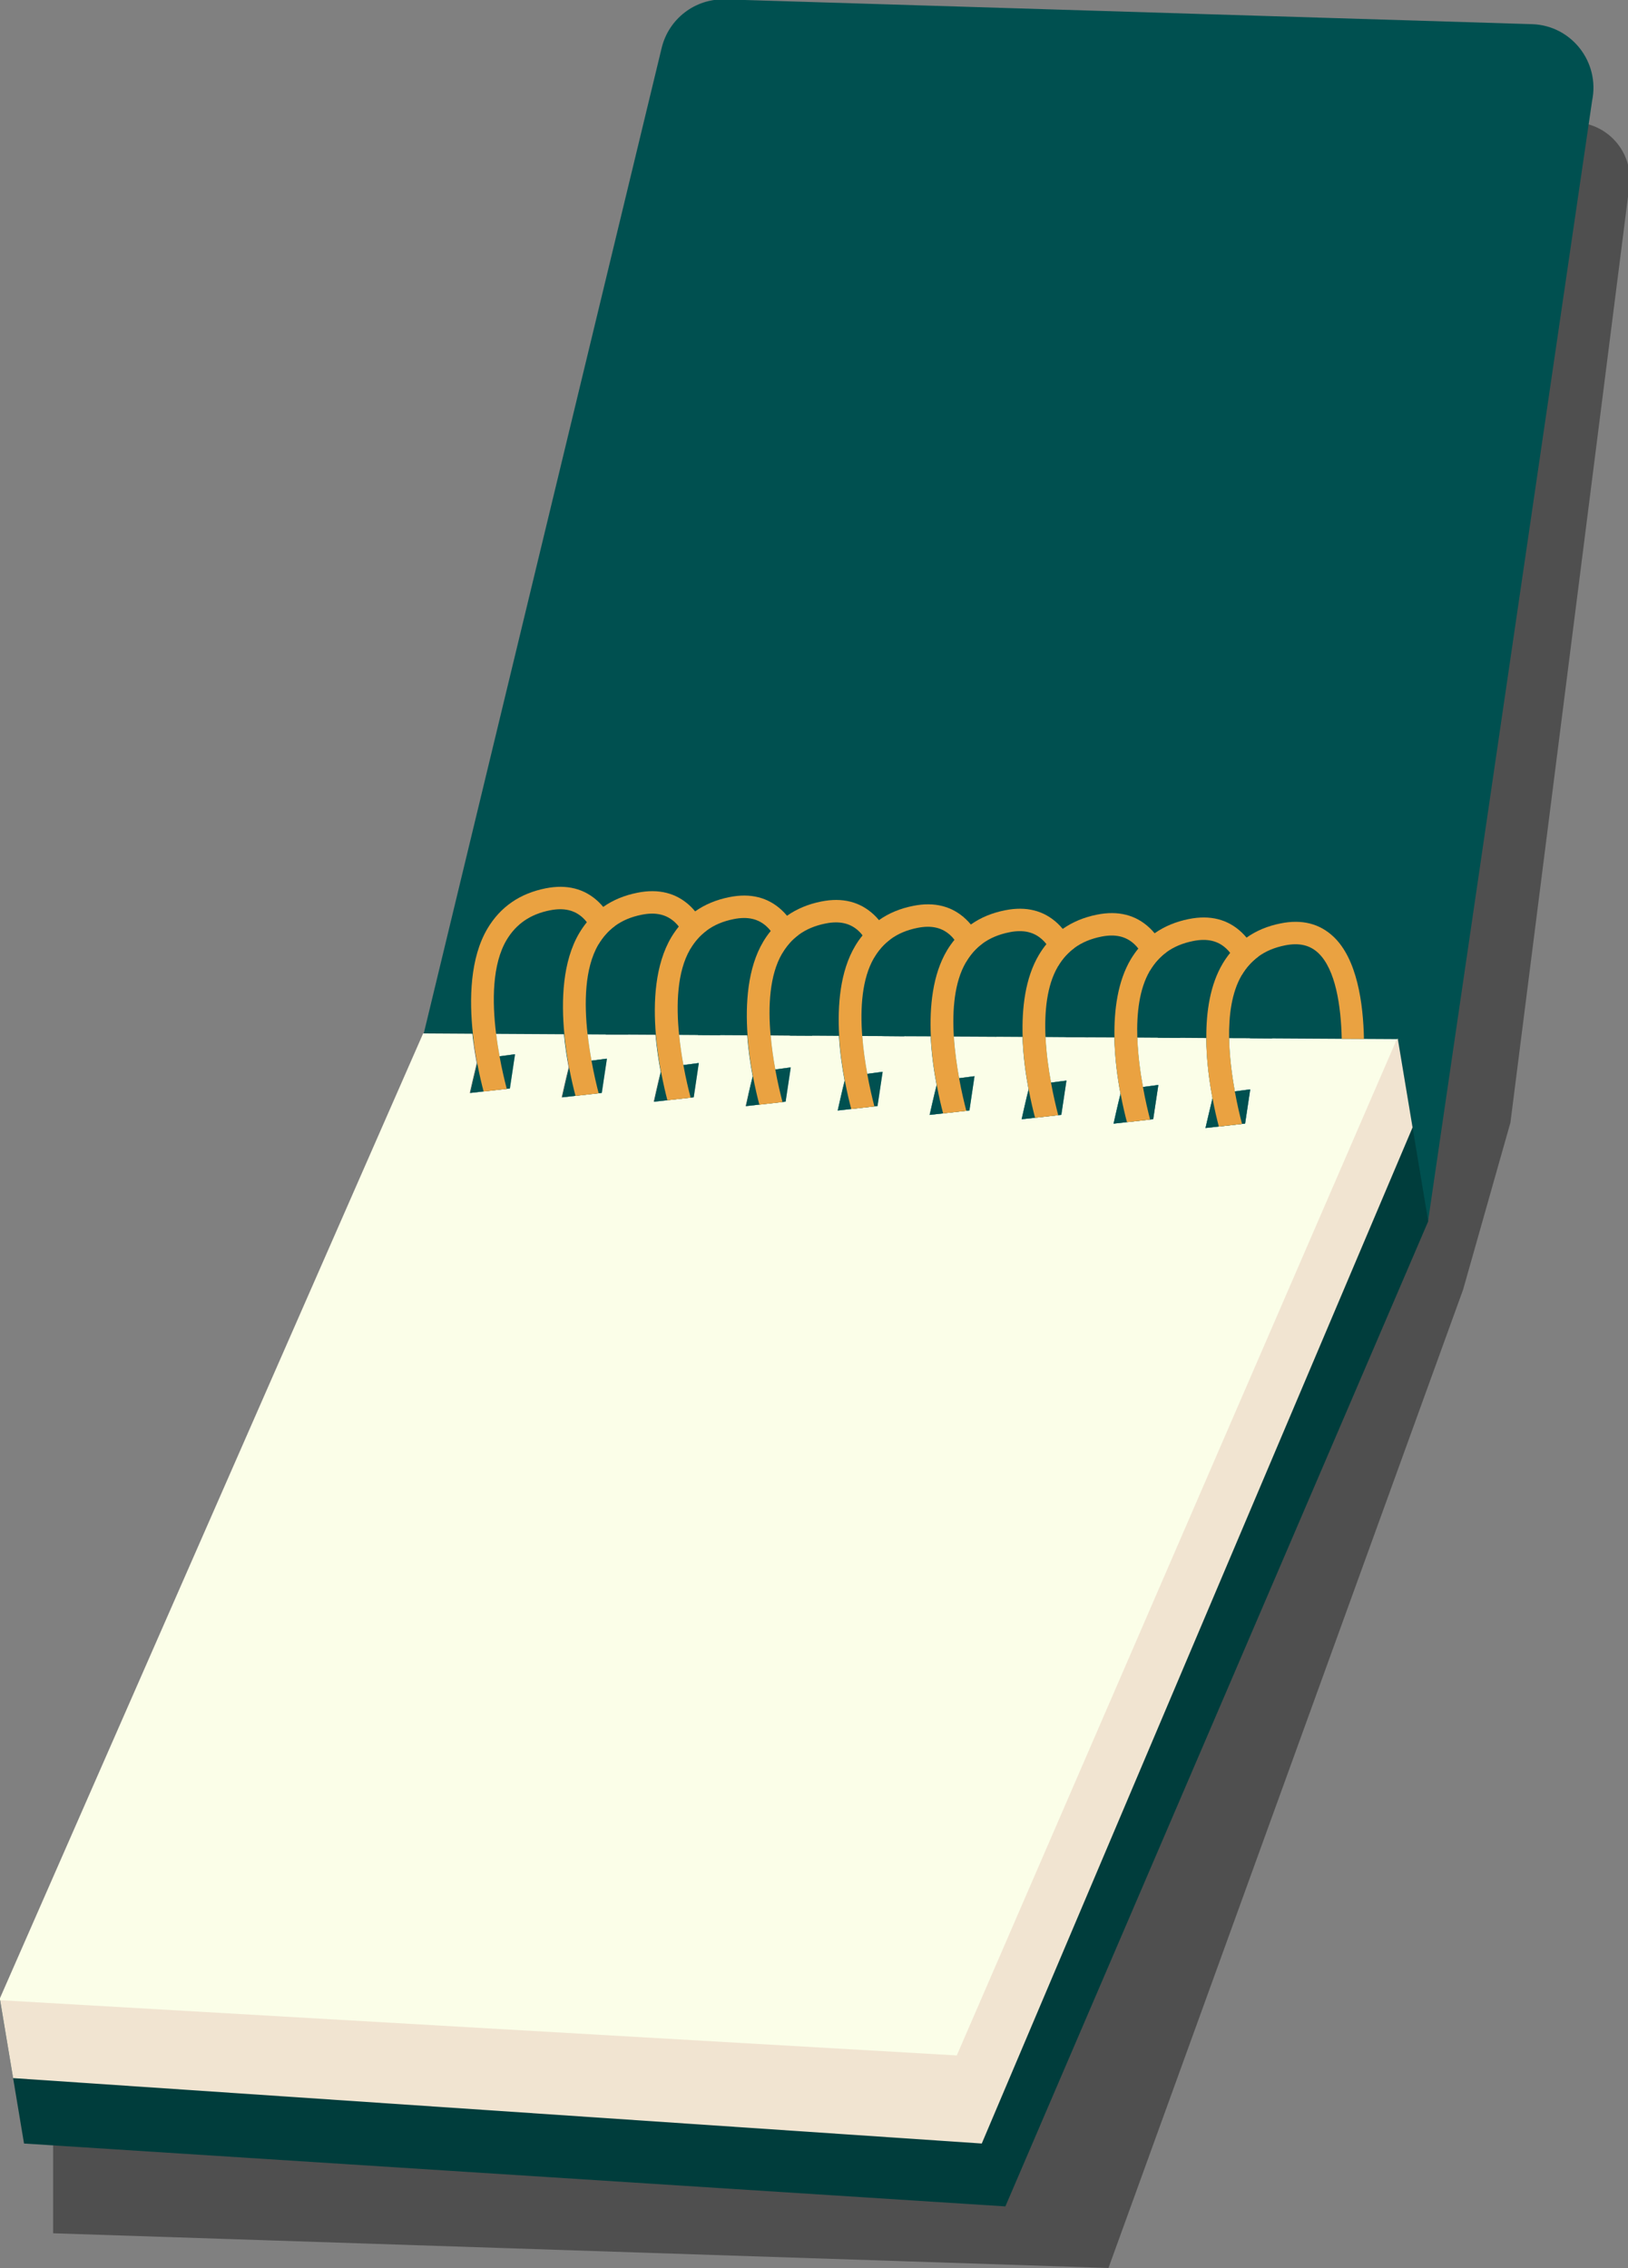 <?xml version="1.0" encoding="UTF-8" standalone="no"?>
<!-- Created with Inkscape (http://www.inkscape.org/) -->

<svg
   width="84.703mm"
   height="118.024mm"
   viewBox="0 0 84.703 118.024"
   version="1.1"
   id="svg5"
   xml:space="preserve"
   xmlns:inkscape="http://www.inkscape.org/namespaces/inkscape"
   xmlns:sodipodi="http://sodipodi.sourceforge.net/DTD/sodipodi-0.dtd"
   xmlns="http://www.w3.org/2000/svg"
   xmlns:svg="http://www.w3.org/2000/svg"><rect x="0" y="0" width="84.703" height="118.024" fill="#808080" stroke="none"/><sodipodi:namedview
     id="namedview7"
     pagecolor="#ffffff"
     bordercolor="#cccccc"
     borderopacity="1"
     inkscape:showpageshadow="0"
     inkscape:pageopacity="1"
     inkscape:pagecheckerboard="0"
     inkscape:deskcolor="#d1d1d1"
     inkscape:document-units="mm"
     showgrid="false" /><defs
     id="defs2"><clipPath
       clipPathUnits="userSpaceOnUse"
       id="clipPath1304"><path
         d="M 190.117,396.286 H 422.503 V 80.009 H 190.117 Z"
         id="path1302" /></clipPath><clipPath
       clipPathUnits="userSpaceOnUse"
       id="clipPath4424"><path
         d="m -273.069,222.034 h 750 v -500 H -273.069 Z"
         id="path4426"
         style="stroke-width:1" /></clipPath><clipPath
       clipPathUnits="userSpaceOnUse"
       id="clipPath4428"><path
         d="m -275.024,238.033 h 750 v -500 H -275.024 Z"
         id="path4430"
         style="stroke-width:1" /></clipPath><clipPath
       clipPathUnits="userSpaceOnUse"
       id="clipPath4432"><path
         d="M -258.36,240.929 H 491.64 V -259.071 H -258.36 Z"
         id="path4434"
         style="stroke-width:1" /></clipPath><clipPath
       clipPathUnits="userSpaceOnUse"
       id="clipPath4436"><path
         d="m -286.622,222.69 h 750 v -500 H -286.622 Z"
         id="path4438"
         style="stroke-width:1" /></clipPath><clipPath
       clipPathUnits="userSpaceOnUse"
       id="clipPath4440"><path
         d="m -288.61,238.113 h 750 v -500 H -288.61 Z"
         id="path4442"
         style="stroke-width:1" /></clipPath><clipPath
       clipPathUnits="userSpaceOnUse"
       id="clipPath4444"><path
         d="m -271.912,241.576 h 750 v -500 H -271.912 Z"
         id="path4446"
         style="stroke-width:1" /></clipPath><clipPath
       clipPathUnits="userSpaceOnUse"
       id="clipPath4448"><path
         d="m -300.182,223.326 h 750 v -500 H -300.182 Z"
         id="path4450"
         style="stroke-width:1" /></clipPath><clipPath
       clipPathUnits="userSpaceOnUse"
       id="clipPath4452"><path
         d="m -302.195,238.193 h 750 v -500 H -302.195 Z"
         id="path4454"
         style="stroke-width:1" /></clipPath><clipPath
       clipPathUnits="userSpaceOnUse"
       id="clipPath4456"><path
         d="m -285.464,242.223 h 750 v -500 H -285.464 Z"
         id="path4458"
         style="stroke-width:1" /></clipPath><clipPath
       clipPathUnits="userSpaceOnUse"
       id="clipPath4460"><path
         d="m -313.734,223.973 h 750 v -500 H -313.734 Z"
         id="path4462"
         style="stroke-width:1" /></clipPath><clipPath
       clipPathUnits="userSpaceOnUse"
       id="clipPath4464"><path
         d="m -315.764,238.276 h 750 v -500 H -315.764 Z"
         id="path4466"
         style="stroke-width:1" /></clipPath><clipPath
       clipPathUnits="userSpaceOnUse"
       id="clipPath4468"><path
         d="m -299.025,242.868 h 750 v -500 H -299.025 Z"
         id="path4470"
         style="stroke-width:1" /></clipPath><clipPath
       clipPathUnits="userSpaceOnUse"
       id="clipPath4472"><path
         d="m -327.286,224.62 h 750 v -500 H -327.286 Z"
         id="path4474"
         style="stroke-width:1" /></clipPath><clipPath
       clipPathUnits="userSpaceOnUse"
       id="clipPath4476"><path
         d="m -329.339,238.349 h 750 v -500 H -329.339 Z"
         id="path4478"
         style="stroke-width:1" /></clipPath><clipPath
       clipPathUnits="userSpaceOnUse"
       id="clipPath4480"><path
         d="m -312.577,243.515 h 750 v -500 H -312.577 Z"
         id="path4482"
         style="stroke-width:1" /></clipPath><clipPath
       clipPathUnits="userSpaceOnUse"
       id="clipPath4484"><path
         d="m -340.847,225.265 h 750 v -500 H -340.847 Z"
         id="path4486"
         style="stroke-width:1" /></clipPath><clipPath
       clipPathUnits="userSpaceOnUse"
       id="clipPath4488"><path
         d="m -342.897,238.434 h 750 v -500 H -342.897 Z"
         id="path4490"
         style="stroke-width:1" /></clipPath><clipPath
       clipPathUnits="userSpaceOnUse"
       id="clipPath4492"><path
         d="m -326.129,244.162 h 750 v -500 H -326.129 Z"
         id="path4494"
         style="stroke-width:1" /></clipPath><clipPath
       clipPathUnits="userSpaceOnUse"
       id="clipPath4496"><path
         d="m -354.399,225.912 h 750 v -500 H -354.399 Z"
         id="path4498"
         style="stroke-width:1" /></clipPath><clipPath
       clipPathUnits="userSpaceOnUse"
       id="clipPath4500"><path
         d="m -356.455,238.509 h 750 v -500 H -356.455 Z"
         id="path4502"
         style="stroke-width:1" /></clipPath><clipPath
       clipPathUnits="userSpaceOnUse"
       id="clipPath4504"><path
         d="M -339.69,244.808 H 410.31 V -255.192 H -339.69 Z"
         id="path4506"
         style="stroke-width:1" /></clipPath><clipPath
       clipPathUnits="userSpaceOnUse"
       id="clipPath4508"><path
         d="m -367.951,226.559 h 750 v -500 H -367.951 Z"
         id="path4510"
         style="stroke-width:1" /></clipPath><clipPath
       clipPathUnits="userSpaceOnUse"
       id="clipPath4512"><path
         d="m -370.014,238.594 h 750 v -500 H -370.014 Z"
         id="path4514"
         style="stroke-width:1" /></clipPath><clipPath
       clipPathUnits="userSpaceOnUse"
       id="clipPath4516"><path
         d="m -353.242,245.455 h 750 v -500 H -353.242 Z"
         id="path4518"
         style="stroke-width:1" /></clipPath><clipPath
       clipPathUnits="userSpaceOnUse"
       id="clipPath4520"><path
         d="m -383.562,238.671 h 750 v -500 H -383.562 Z"
         id="path4522"
         style="stroke-width:1" /></clipPath><clipPath
       clipPathUnits="userSpaceOnUse"
       id="clipPath4524"><path
         d="m -366.794,246.101 h 750 v -500 H -366.794 Z"
         id="path4526"
         style="stroke-width:1" /></clipPath><clipPath
       clipPathUnits="userSpaceOnUse"
       id="clipPath4528"><path
         d="m -366.794,246.101 h 750 v -500 H -366.794 Z"
         id="path4530"
         style="stroke-width:1" /></clipPath><clipPath
       clipPathUnits="userSpaceOnUse"
       id="clipPath4532"><path
         d="m -353.242,245.455 h 750 v -500 H -353.242 Z"
         id="path4534"
         style="stroke-width:1" /></clipPath><clipPath
       clipPathUnits="userSpaceOnUse"
       id="clipPath4536"><path
         d="M -339.69,244.808 H 410.31 V -255.192 H -339.69 Z"
         id="path4538"
         style="stroke-width:1" /></clipPath><clipPath
       clipPathUnits="userSpaceOnUse"
       id="clipPath4540"><path
         d="m -326.129,244.162 h 750 v -500 H -326.129 Z"
         id="path4542"
         style="stroke-width:1" /></clipPath><clipPath
       clipPathUnits="userSpaceOnUse"
       id="clipPath4544"><path
         d="m -312.577,243.515 h 750 v -500 H -312.577 Z"
         id="path4546"
         style="stroke-width:1" /></clipPath><clipPath
       clipPathUnits="userSpaceOnUse"
       id="clipPath4548"><path
         d="m -299.025,242.868 h 750 v -500 H -299.025 Z"
         id="path4550"
         style="stroke-width:1" /></clipPath><clipPath
       clipPathUnits="userSpaceOnUse"
       id="clipPath4552"><path
         d="m -285.464,242.223 h 750 v -500 H -285.464 Z"
         id="path4554"
         style="stroke-width:1" /></clipPath><clipPath
       clipPathUnits="userSpaceOnUse"
       id="clipPath4556"><path
         d="m -271.912,241.576 h 750 v -500 H -271.912 Z"
         id="path4558"
         style="stroke-width:1" /></clipPath><clipPath
       clipPathUnits="userSpaceOnUse"
       id="clipPath4560"><path
         d="M -258.36,240.929 H 491.64 V -259.071 H -258.36 Z"
         id="path4562"
         style="stroke-width:1" /></clipPath><clipPath
       clipPathUnits="userSpaceOnUse"
       id="clipPath4564"><path
         d="m -388.414,238.698 h 750 v -500 H -388.414 Z"
         id="path4566"
         style="stroke-width:1" /></clipPath><clipPath
       clipPathUnits="userSpaceOnUse"
       id="clipPath4568"><path
         d="m -182.399,380.35 h 750 v -500 H -182.399 Z"
         id="path4570"
         style="stroke-width:1" /></clipPath><clipPath
       clipPathUnits="userSpaceOnUse"
       id="clipPath4572"><path
         d="m -182.399,380.35 h 750 v -500 H -182.399 Z"
         id="path4574"
         style="stroke-width:1" /></clipPath><clipPath
       clipPathUnits="userSpaceOnUse"
       id="clipPath4576"><path
         d="m -244.898,237.857 h 750 v -500 H -244.898 Z"
         id="path4578"
         style="stroke-width:1" /></clipPath><clipPath
       clipPathUnits="userSpaceOnUse"
       id="clipPath4580"><path
         d="M -1.2992126e-6,500 H 750 V -1.8897636e-6 H -1.2992126e-6 Z"
         id="path4582"
         style="stroke-width:1" /></clipPath></defs><g
     id="g5012"
     transform="translate(-10.861,-100.563)"><g
       id="g1298"
       transform="matrix(0.353,0,0,-0.353,-53.486,246.813)"
       clip-path="url(#clipPath4580)"><g
         id="g1300" /><g
         id="g1312"><g
           clip-path="url(#clipPath1304)"
           opacity="0.38"
           id="g1310"><g
             transform="translate(422.436,386.878)"
             id="g1308"><path
               d="m 0,0 c 0.634,4.992 -3.257,9.407 -8.288,9.407 h -8.81 l -123.166,-2.571 -33.005,-146.189 5.978,0.145 v 0 l -5.978,-0.145 -59.05,-140.131 h 0.006 l -0.005,-0.003 -10e-4,-22.267 155.548,-5.116 52.271,144.216 6.974,24.617 z"
               style="fill:#000000;fill-opacity:1;fill-rule:nonzero;stroke:none"
               id="path1306" /></g></g></g></g><g
       id="g1314"
       transform="matrix(0.353,0,0,-0.353,32.909,154.335)"
       clip-path="url(#clipPath4576)"><path
         d="m 0,0 35.061,145.253 c 1.041,4.312 4.941,7.301 9.35,7.165 l 118.943,-3.652 c 5.796,-0.178 10.029,-5.578 8.849,-11.289 L 148.008,-27.776 Z"
         style="fill:#005050;fill-opacity:1;fill-rule:nonzero;stroke:none"
         id="path1316" /></g><g
       id="g1318"
       transform="matrix(0.353,0,0,-0.353,10.861,204.603)"
       clip-path="url(#clipPath4572)"><path
         d="m 0,0 3.541,-21.222 144.641,-9.267 62.324,145.206 -4.494,26.937 z"
         style="fill:#003d3c;fill-opacity:1;fill-rule:nonzero;stroke:none"
         id="path1320" /></g><g
       id="g1322"
       transform="matrix(0.353,0,0,-0.353,10.861,204.603)"
       clip-path="url(#clipPath4568)"><path
         d="m 0,0 1.933,-11.581 142.771,-9.641 63.494,149.767 -2.183,13.106 z"
         style="fill:#f1e4d1;fill-opacity:1;fill-rule:nonzero;stroke:none"
         id="path1324" /></g><g
       id="g1326"
       transform="matrix(0.353,0,0,-0.353,83.538,154.631)"
       clip-path="url(#clipPath4564)"><path
         d="m 0,0 -64.863,-149.802 -141.152,8.151 62.498,142.492 7.26,-0.044 c 0.159,-1.555 0.395,-3.024 0.64,-4.326 -0.329,-1.316 -1.03,-4.406 -1.03,-4.406 l 1.974,0.224 3.411,0.382 0.45,0.048 0.758,5.05 -2.273,-0.301 c -0.191,1.035 -0.368,2.155 -0.506,3.309 l 10.069,-0.057 c 0.167,-1.765 0.427,-3.433 0.699,-4.896 -0.349,-1.31 -1.031,-4.406 -1.031,-4.406 l 1.975,0.224 3.412,0.382 0.449,0.048 0.758,5.05 -2.264,-0.299 c -0.219,1.205 -0.428,2.513 -0.574,3.877 l 2.674,-0.017 3.276,-0.017 4.12,-0.023 c 0.174,-1.976 0.458,-3.842 0.765,-5.464 -0.349,-1.31 -1.029,-4.406 -1.029,-4.406 l 1.966,0.222 3.42,0.384 0.449,0.048 0.749,5.049 -2.264,-0.3 c -0.257,1.373 -0.48,2.881 -0.632,4.447 l 2.774,-0.019 3.268,-0.019 4.056,-0.023 c 0.153,-2.183 0.463,-4.255 0.796,-6.03 -0.349,-1.31 -1.03,-4.406 -1.03,-4.406 l 1.974,0.223 3.411,0.383 0.45,0.048 0.758,5.05 -2.273,-0.301 c -0.285,1.544 -0.534,3.259 -0.691,5.017 l 2.858,-0.024 3.276,-0.017 3.984,-0.026 c 0.141,-2.387 0.476,-4.667 0.835,-6.594 -0.349,-1.31 -1.031,-4.406 -1.031,-4.406 l 1.975,0.223 3.412,0.383 0.449,0.048 0.758,5.05 -2.264,-0.299 c -0.312,1.704 -0.594,3.616 -0.739,5.579 l 2.92,-0.013 3.27,-0.028 3.935,-0.016 c 0.123,-2.602 0.483,-5.089 0.875,-7.166 -0.348,-1.31 -1.039,-4.407 -1.039,-4.407 l 1.976,0.222 3.42,0.384 0.449,0.049 0.749,5.048 -2.264,-0.299 c -0.341,1.874 -0.646,3.985 -0.778,6.143 l 2.974,-0.013 3.278,-0.017 3.899,-0.023 c 0.092,-2.8 0.471,-5.505 0.888,-7.734 -0.348,-1.31 -1.029,-4.406 -1.029,-4.406 l 1.974,0.223 3.411,0.383 0.45,0.048 0.757,5.05 -2.272,-0.301 c -0.376,2.034 -0.7,4.362 -0.81,6.717 l 3.022,-0.023 3.268,-0.019 3.881,-0.016 c 0.052,-3 0.448,-5.923 0.901,-8.303 -0.349,-1.31 -1.031,-4.406 -1.031,-4.406 l 1.975,0.223 3.411,0.383 0.449,0.048 0.759,5.05 -2.264,-0.3 c -0.403,2.196 -0.746,4.742 -0.832,7.285 l 3.04,-0.021 3.269,-0.019 3.873,-0.027 c 0.003,-3.201 0.434,-6.329 0.911,-8.862 -0.329,-1.316 -1.039,-4.406 -1.039,-4.406 l 1.975,0.222 3.421,0.384 0.44,0.047 0.758,5.05 -2.264,-0.3 c -0.431,2.366 -0.8,5.119 -0.843,7.844 l 3.048,-0.01 3.279,-0.027 10.271,-0.06 3.276,-0.017 z"
         style="fill:#fbfee8;fill-opacity:1;fill-rule:nonzero;stroke:none"
         id="path1328" /></g><g
       id="g1330"
       transform="matrix(0.353,0,0,-0.353,37.658,155.418)"
       clip-path="url(#clipPath4560)"><path
         d="m 0,0 -0.758,-5.05 -0.45,-0.048 -3.411,-0.382 -1.975,-0.224 c 0,0 0.701,3.09 1.031,4.406 -0.246,1.302 -0.481,2.771 -0.64,4.326 l 3.424,-0.02 c 0.137,-1.154 0.315,-2.274 0.506,-3.309 z"
         style="fill:#79cdbf;fill-opacity:1;fill-rule:nonzero;stroke:none"
         id="path1332" /></g><g
       id="g1334"
       transform="matrix(0.353,0,0,-0.353,42.439,155.647)"
       clip-path="url(#clipPath4556)"><path
         d="M 0,0 -0.758,-5.05 -1.207,-5.098 -4.619,-5.48 -6.594,-5.704 c 0,0 0.682,3.096 1.031,4.406 -0.272,1.463 -0.532,3.131 -0.699,4.896 l 3.424,-0.02 c 0.146,-1.364 0.355,-2.672 0.574,-3.877 z"
         style="fill:#79cdbf;fill-opacity:1;fill-rule:nonzero;stroke:none"
         id="path1336" /></g><g
       id="g1338"
       transform="matrix(0.353,0,0,-0.353,47.22,155.875)"
       clip-path="url(#clipPath4552)"><path
         d="m 0,0 -0.749,-5.048 -0.449,-0.049 -3.42,-0.384 -1.966,-0.222 c 0,0 0.681,3.097 1.029,4.406 -0.306,1.623 -0.591,3.488 -0.764,5.464 l 3.423,-0.02 c 0.152,-1.565 0.375,-3.073 0.632,-4.446 z"
         style="fill:#79cdbf;fill-opacity:1;fill-rule:nonzero;stroke:none"
         id="path1340" /></g><g
       id="g1342"
       transform="matrix(0.353,0,0,-0.353,52.004,156.103)"
       clip-path="url(#clipPath4548)"><path
         d="m 0,0 -0.759,-5.05 -0.449,-0.048 -3.411,-0.383 -1.975,-0.223 c 0,0 0.682,3.096 1.031,4.406 -0.333,1.775 -0.643,3.847 -0.796,6.029 l 3.395,-0.015 c 0.156,-1.758 0.405,-3.473 0.691,-5.017 z"
         style="fill:#79cdbf;fill-opacity:1;fill-rule:nonzero;stroke:none"
         id="path1344" /></g><g
       id="g1346"
       transform="matrix(0.353,0,0,-0.353,56.785,156.331)"
       clip-path="url(#clipPath4544)"><path
         d="m 0,0 -0.758,-5.05 -0.449,-0.048 -3.412,-0.383 -1.975,-0.223 c 0,0 0.682,3.096 1.031,4.406 -0.359,1.926 -0.694,4.207 -0.835,6.593 L -3.003,5.28 c 0.145,-1.963 0.427,-3.875 0.739,-5.579 z"
         style="fill:#79cdbf;fill-opacity:1;fill-rule:nonzero;stroke:none"
         id="path1348" /></g><g
       id="g1350"
       transform="matrix(0.353,0,0,-0.353,61.565,156.559)"
       clip-path="url(#clipPath4540)"><path
         d="m 0,0 -0.749,-5.048 -0.449,-0.049 -3.42,-0.384 -1.976,-0.223 c 0,0 0.691,3.098 1.039,4.408 -0.392,2.077 -0.752,4.564 -0.875,7.166 l 3.388,-0.026 c 0.132,-2.158 0.438,-4.269 0.778,-6.143 z"
         style="fill:#79cdbf;fill-opacity:1;fill-rule:nonzero;stroke:none"
         id="path1352" /></g><g
       id="g1354"
       transform="matrix(0.353,0,0,-0.353,66.349,156.787)"
       clip-path="url(#clipPath4536)"><path
         d="M 0,0 -0.758,-5.05 -1.207,-5.098 -4.618,-5.48 -6.593,-5.704 c 0,0 0.682,3.096 1.03,4.406 -0.417,2.23 -0.796,4.935 -0.888,7.735 l 3.369,-0.02 c 0.109,-2.356 0.434,-4.684 0.81,-6.718 z"
         style="fill:#79cdbf;fill-opacity:1;fill-rule:nonzero;stroke:none"
         id="path1356" /></g><g
       id="g1358"
       transform="matrix(0.353,0,0,-0.353,71.13,157.015)"
       clip-path="url(#clipPath4532)"><path
         d="M 0,0 -0.759,-5.05 -1.208,-5.098 -4.619,-5.48 -6.594,-5.704 c 0,0 0.682,3.096 1.031,4.406 -0.453,2.38 -0.849,5.303 -0.901,8.303 l 3.368,-0.02 c 0.086,-2.543 0.429,-5.089 0.832,-7.284 z"
         style="fill:#79cdbf;fill-opacity:1;fill-rule:nonzero;stroke:none"
         id="path1360" /></g><g
       id="g1362"
       transform="matrix(0.353,0,0,-0.353,75.911,157.243)"
       clip-path="url(#clipPath4528)"><path
         d="m 0,0 -0.758,-5.05 -0.44,-0.047 -3.421,-0.384 -1.975,-0.223 c 0,0 0.71,3.091 1.039,4.407 -0.477,2.532 -0.908,5.661 -0.911,8.862 l 3.36,-0.022 C -3.063,4.818 -2.695,2.065 -2.264,-0.3 Z"
         style="fill:#79cdbf;fill-opacity:1;fill-rule:nonzero;stroke:none"
         id="path1364" /></g><g
       id="g1366"
       transform="matrix(0.353,0,0,-0.353,75.911,157.243)"
       clip-path="url(#clipPath4524)"><path
         d="m 0,0 -0.758,-5.05 -0.44,-0.047 -3.421,-0.384 -1.975,-0.223 c 0,0 0.71,3.091 1.039,4.407 0.086,0.309 0.142,0.521 0.169,0.581 l 3.122,0.416 z"
         style="fill:#005050;fill-opacity:1;fill-rule:nonzero;stroke:none"
         id="path1368" /></g><g
       id="g1370"
       transform="matrix(0.353,0,0,-0.353,81.826,154.622)"
       clip-path="url(#clipPath4520)"><path
         d="m 0,0 -3.276,0.017 c -0.104,4.84 -0.905,10.243 -3.456,12.655 -1.247,1.17 -2.835,1.536 -4.889,1.125 -1.558,-0.309 -2.883,-0.863 -3.989,-1.685 -0.945,-0.702 -1.74,-1.582 -2.389,-2.675 -0.014,-0.03 -0.028,-0.051 -0.042,-0.082 -1.442,-2.479 -1.89,-5.829 -1.833,-9.242 0.043,-2.725 0.411,-5.478 0.843,-7.843 l 10e-4,-0.009 c 0.35,-1.937 0.75,-3.617 1.064,-4.788 l -3.421,-0.384 c -0.264,0.986 -0.617,2.444 -0.935,4.184 -0.478,2.532 -0.908,5.661 -0.911,8.862 -0.029,3.896 0.569,7.879 2.419,10.988 0.335,0.563 0.699,1.075 1.092,1.565 0.705,0.873 1.512,1.625 2.415,2.247 1.439,1.025 3.123,1.723 5.045,2.103 3.123,0.629 5.731,-0.036 7.772,-1.963 C -1.017,11.797 -0.106,5.3 0,0"
         style="fill:#eaa241;fill-opacity:1;fill-rule:nonzero;stroke:none"
         id="path1372" /></g><g
       id="g1374"
       transform="matrix(0.353,0,0,-0.353,71.13,157.015)"
       clip-path="url(#clipPath4516)"><path
         d="M 0,0 -0.759,-5.05 -1.208,-5.098 -4.619,-5.48 -6.594,-5.704 c 0,0 0.682,3.096 1.031,4.406 0.084,0.309 0.15,0.523 0.176,0.582 l 3.123,0.417 z"
         style="fill:#005050;fill-opacity:1;fill-rule:nonzero;stroke:none"
         id="path1376" /></g><g
       id="g1378"
       transform="matrix(0.353,0,0,-0.353,77.047,154.595)"
       clip-path="url(#clipPath4512)"><path
         d="m 0,0 -3.278,0.026 c -0.035,3.113 -0.348,6.519 -1.215,9.252 0.014,0.031 0.028,0.052 0.042,0.081 0.649,1.094 1.444,1.974 2.388,2.676 C -0.482,8.484 -0.042,3.866 0,0"
         style="fill:#005050;fill-opacity:1;fill-rule:nonzero;stroke:none"
         id="path1380" /></g><g
       id="g1382"
       transform="matrix(0.353,0,0,-0.353,76.319,150.349)"
       clip-path="url(#clipPath4508)"><path
         d="m 0,0 c -0.944,-0.702 -1.739,-1.582 -2.389,-2.675 -0.013,-0.03 -0.028,-0.051 -0.042,-0.081 -0.418,1.3 -0.966,2.449 -1.68,3.332 -0.175,0.228 -0.367,0.444 -0.572,0.63 -1.238,1.171 -2.827,1.538 -4.88,1.127 -1.557,-0.31 -2.882,-0.864 -3.99,-1.686 -0.944,-0.693 -1.737,-1.59 -2.388,-2.676 -0.013,-0.03 -0.028,-0.05 -0.041,-0.08 -1.522,-2.612 -1.937,-6.206 -1.823,-9.802 0.086,-2.543 0.429,-5.089 0.832,-7.284 0.352,-1.946 0.751,-3.626 1.056,-4.799 l -3.411,-0.382 c -0.265,0.985 -0.618,2.444 -0.944,4.183 -0.453,2.38 -0.849,5.303 -0.901,8.302 -0.076,4.072 0.482,8.297 2.417,11.549 0.338,0.554 0.699,1.075 1.094,1.555 0.705,0.874 1.504,1.625 2.404,2.256 1.441,1.015 3.133,1.724 5.054,2.104 C -7.089,6.2 -4.473,5.538 -2.432,3.61 -2.172,3.369 -1.926,3.097 -1.696,2.823 -1.021,2.008 -0.46,1.054 0,0"
         style="fill:#eaa241;fill-opacity:1;fill-rule:nonzero;stroke:none"
         id="path1384" /></g><g
       id="g1386"
       transform="matrix(0.353,0,0,-0.353,66.349,156.787)"
       clip-path="url(#clipPath4504)"><path
         d="M 0,0 -0.758,-5.05 -1.207,-5.098 -4.618,-5.48 -6.593,-5.704 c 0,0 0.682,3.096 1.03,4.406 0.085,0.309 0.151,0.522 0.168,0.581 l 3.123,0.416 z"
         style="fill:#005050;fill-opacity:1;fill-rule:nonzero;stroke:none"
         id="path1388" /></g><g
       id="g1390"
       transform="matrix(0.353,0,0,-0.353,72.264,154.565)"
       clip-path="url(#clipPath4500)"><path
         d="m 0,0 -3.269,0.019 c -0.004,3.265 -0.294,6.923 -1.217,9.821 0.013,0.031 0.028,0.051 0.041,0.081 0.651,1.085 1.444,1.983 2.388,2.676 C -0.4,8.865 0.004,3.975 0,0"
         style="fill:#005050;fill-opacity:1;fill-rule:nonzero;stroke:none"
         id="path1392" /></g><g
       id="g1394"
       transform="matrix(0.353,0,0,-0.353,71.538,150.121)"
       clip-path="url(#clipPath4496)"><path
         d="m 0,0 c -0.944,-0.693 -1.737,-1.59 -2.389,-2.676 -0.012,-0.03 -0.027,-0.05 -0.041,-0.08 -0.418,1.3 -0.965,2.441 -1.679,3.322 -0.177,0.238 -0.367,0.445 -0.573,0.64 -1.238,1.171 -2.827,1.538 -4.88,1.127 -1.549,-0.308 -2.882,-0.864 -3.99,-1.686 -0.943,-0.702 -1.748,-1.583 -2.388,-2.676 -0.014,-0.03 -0.029,-0.051 -0.041,-0.08 -1.61,-2.746 -1.985,-6.582 -1.81,-10.37 0.109,-2.355 0.434,-4.683 0.81,-6.717 0.352,-1.947 0.76,-3.625 1.065,-4.797 l -3.411,-0.383 c -0.267,0.995 -0.618,2.444 -0.945,4.183 -0.417,2.229 -0.796,4.934 -0.888,7.734 -0.141,4.245 0.376,8.711 2.405,12.117 0.336,0.563 0.697,1.084 1.093,1.565 0.704,0.873 1.504,1.615 2.405,2.246 1.44,1.015 3.133,1.724 5.054,2.104 C -7.089,6.2 -4.48,5.536 -2.439,3.608 -2.181,3.367 -1.934,3.096 -1.705,2.822 -1.021,2.008 -0.468,1.053 0,0"
         style="fill:#eaa241;fill-opacity:1;fill-rule:nonzero;stroke:none"
         id="path1396" /></g><g
       id="g1398"
       transform="matrix(0.353,0,0,-0.353,61.565,156.559)"
       clip-path="url(#clipPath4492)"><path
         d="m 0,0 -0.749,-5.048 -0.449,-0.049 -3.42,-0.384 -1.976,-0.223 c 0,0 0.691,3.098 1.039,4.408 0.077,0.307 0.141,0.529 0.169,0.58 l 3.122,0.417 z"
         style="fill:#005050;fill-opacity:1;fill-rule:nonzero;stroke:none"
         id="path1400" /></g><g
       id="g1402"
       transform="matrix(0.353,0,0,-0.353,67.481,154.538)"
       clip-path="url(#clipPath4488)"><path
         d="m 0,0 -3.269,0.019 c 0.038,3.401 -0.233,7.32 -1.211,10.393 0.012,0.03 0.027,0.051 0.041,0.081 0.64,1.092 1.445,1.973 2.388,2.675 C -0.318,9.256 0.053,4.066 0,0"
         style="fill:#005050;fill-opacity:1;fill-rule:nonzero;stroke:none"
         id="path1404" /></g><g
       id="g1406"
       transform="matrix(0.353,0,0,-0.353,66.757,149.893)"
       clip-path="url(#clipPath4484)"><path
         d="m 0,0 c -0.943,-0.702 -1.748,-1.583 -2.389,-2.676 -0.013,-0.03 -0.028,-0.051 -0.041,-0.08 -0.419,1.3 -0.966,2.449 -1.68,3.332 -0.176,0.228 -0.368,0.444 -0.573,0.63 -1.237,1.171 -2.826,1.538 -4.88,1.127 -1.557,-0.31 -2.882,-0.865 -3.998,-1.687 -0.945,-0.694 -1.738,-1.591 -2.379,-2.675 -0.014,-0.03 -0.037,-0.061 -0.049,-0.091 -1.686,-2.888 -2.011,-6.972 -1.771,-10.933 0.132,-2.158 0.438,-4.269 0.779,-6.143 0.351,-1.947 0.759,-3.626 1.065,-4.798 l -3.42,-0.384 c -0.267,0.995 -0.618,2.444 -0.936,4.185 -0.393,2.077 -0.752,4.564 -0.875,7.166 -0.206,4.408 0.26,9.124 2.382,12.684 0.329,0.551 0.7,1.074 1.095,1.555 0.704,0.873 1.51,1.635 2.413,2.256 1.439,1.025 3.123,1.724 5.045,2.103 C -7.089,6.2 -4.481,5.536 -2.44,3.608 -2.181,3.367 -1.934,3.096 -1.705,2.822 -1.021,2.008 -0.468,1.053 0,0"
         style="fill:#eaa241;fill-opacity:1;fill-rule:nonzero;stroke:none"
         id="path1408" /></g><g
       id="g1410"
       transform="matrix(0.353,0,0,-0.353,56.785,156.331)"
       clip-path="url(#clipPath4480)"><path
         d="m 0,0 -0.758,-5.05 -0.449,-0.048 -3.412,-0.383 -1.975,-0.223 c 0,0 0.682,3.096 1.031,4.406 0.085,0.309 0.149,0.531 0.176,0.582 l 3.123,0.417 z"
         style="fill:#005050;fill-opacity:1;fill-rule:nonzero;stroke:none"
         id="path1412" /></g><g
       id="g1414"
       transform="matrix(0.353,0,0,-0.353,62.698,154.508)"
       clip-path="url(#clipPath4476)"><path
         d="m 0,0 -3.277,0.017 c 0.071,3.517 -0.17,7.708 -1.204,10.947 0.012,0.03 0.035,0.061 0.048,0.091 0.642,1.084 1.435,1.981 2.38,2.674 C -0.236,9.638 0.076,4.144 0,0"
         style="fill:#005050;fill-opacity:1;fill-rule:nonzero;stroke:none"
         id="path1416" /></g><g
       id="g1418"
       transform="matrix(0.353,0,0,-0.353,61.974,149.665)"
       clip-path="url(#clipPath4472)"><path
         d="m 0,0 c -0.945,-0.693 -1.738,-1.59 -2.38,-2.674 -0.014,-0.03 -0.036,-0.061 -0.049,-0.091 -0.418,1.3 -0.967,2.45 -1.68,3.331 -0.177,0.237 -0.368,0.445 -0.574,0.64 -1.238,1.17 -2.826,1.537 -4.88,1.127 -1.557,-0.31 -2.882,-0.865 -3.989,-1.686 -0.944,-0.702 -1.739,-1.582 -2.389,-2.676 -0.013,-0.03 -0.028,-0.051 -0.041,-0.08 -1.763,-3.03 -2.046,-7.365 -1.73,-11.507 0.145,-1.963 0.427,-3.874 0.739,-5.579 0.352,-1.946 0.751,-3.627 1.057,-4.799 l -3.412,-0.382 c -0.267,0.994 -0.618,2.444 -0.944,4.183 -0.359,1.926 -0.694,4.207 -0.835,6.593 -0.27,4.573 0.144,9.546 2.351,13.258 0.327,0.561 0.697,1.084 1.093,1.564 0.705,0.874 1.512,1.626 2.414,2.248 1.438,1.025 3.124,1.723 5.045,2.103 C -7.08,6.201 -4.473,5.538 -2.432,3.61 -2.172,3.368 -1.926,3.097 -1.696,2.823 -1.021,2.008 -0.46,1.054 0,0"
         style="fill:#eaa241;fill-opacity:1;fill-rule:nonzero;stroke:none"
         id="path1420" /></g><g
       id="g1422"
       transform="matrix(0.353,0,0,-0.353,52.004,156.103)"
       clip-path="url(#clipPath4468)"><path
         d="m 0,0 -0.759,-5.05 -0.449,-0.048 -3.411,-0.383 -1.975,-0.223 c 0,0 0.682,3.096 1.031,4.406 0.084,0.309 0.148,0.531 0.167,0.58 l 3.123,0.417 z"
         style="fill:#005050;fill-opacity:1;fill-rule:nonzero;stroke:none"
         id="path1424" /></g><g
       id="g1426"
       transform="matrix(0.353,0,0,-0.353,57.909,154.483)"
       clip-path="url(#clipPath4464)"><path
         d="m 0,0 -3.27,0.028 c 0.107,3.633 -0.099,8.106 -1.19,11.519 0.014,0.03 0.028,0.051 0.041,0.081 0.65,1.094 1.445,1.974 2.39,2.676 C -0.136,10.023 0.132,4.199 0,0"
         style="fill:#005050;fill-opacity:1;fill-rule:nonzero;stroke:none"
         id="path1428" /></g><g
       id="g1430"
       transform="matrix(0.353,0,0,-0.353,57.193,149.437)"
       clip-path="url(#clipPath4460)"><path
         d="m 0,0 c -0.944,-0.702 -1.739,-1.582 -2.39,-2.676 -0.012,-0.03 -0.027,-0.051 -0.041,-0.08 -0.418,1.3 -0.966,2.449 -1.68,3.331 -0.177,0.237 -0.368,0.445 -0.574,0.639 -1.236,1.162 -2.825,1.529 -4.878,1.118 -1.558,-0.309 -2.882,-0.864 -3.99,-1.686 -0.945,-0.692 -1.737,-1.59 -2.388,-2.675 -0.013,-0.03 -0.029,-0.051 -0.041,-0.08 -1.851,-3.165 -2.071,-7.765 -1.691,-12.071 0.156,-1.758 0.405,-3.473 0.691,-5.017 0.352,-1.946 0.76,-3.625 1.065,-4.797 l -3.411,-0.382 c -0.267,0.994 -0.618,2.443 -0.944,4.183 -0.333,1.774 -0.643,3.847 -0.796,6.029 -0.339,4.717 0.012,9.956 2.312,13.822 0.336,0.563 0.697,1.084 1.102,1.566 0.695,0.872 1.505,1.615 2.396,2.244 1.441,1.016 3.133,1.725 5.054,2.105 C -7.089,6.2 -4.481,5.536 -2.432,3.61 -2.172,3.368 -1.926,3.097 -1.697,2.823 -1.021,2.008 -0.46,1.054 0,0"
         style="fill:#eaa241;fill-opacity:1;fill-rule:nonzero;stroke:none"
         id="path1432" /></g><g
       id="g1434"
       transform="matrix(0.353,0,0,-0.353,47.22,155.875)"
       clip-path="url(#clipPath4456)"><path
         d="m 0,0 -0.749,-5.048 -0.449,-0.049 -3.42,-0.384 -1.966,-0.222 c 0,0 0.681,3.097 1.029,4.406 0.077,0.308 0.141,0.53 0.169,0.581 l 3.122,0.417 z"
         style="fill:#005050;fill-opacity:1;fill-rule:nonzero;stroke:none"
         id="path1436" /></g><g
       id="g1438"
       transform="matrix(0.353,0,0,-0.353,53.122,154.453)"
       clip-path="url(#clipPath4452)"><path
         d="m 0,0 -3.276,0.017 c 0.156,3.725 -0.019,8.497 -1.167,12.094 0.012,0.03 0.028,0.051 0.041,0.08 0.651,1.085 1.443,1.983 2.388,2.676 C -0.032,10.39 0.165,4.223 0,0"
         style="fill:#005050;fill-opacity:1;fill-rule:nonzero;stroke:none"
         id="path1440" /></g><g
       id="g1442"
       transform="matrix(0.353,0,0,-0.353,52.412,149.209)"
       clip-path="url(#clipPath4448)"><path
         d="m 0,0 c -0.945,-0.693 -1.737,-1.59 -2.389,-2.675 -0.012,-0.03 -0.028,-0.051 -0.041,-0.081 -0.418,1.3 -0.966,2.449 -1.672,3.333 -0.185,0.235 -0.376,0.443 -0.582,0.638 -1.236,1.162 -2.825,1.529 -4.878,1.118 -1.558,-0.31 -2.892,-0.866 -3.998,-1.696 -0.952,-0.704 -1.729,-1.58 -2.38,-2.665 -0.014,-0.03 -0.036,-0.062 -0.049,-0.092 -1.927,-3.305 -2.076,-8.17 -1.624,-12.629 0.151,-1.566 0.375,-3.074 0.632,-4.447 0.351,-1.946 0.76,-3.625 1.065,-4.797 l -3.42,-0.384 c -0.267,0.994 -0.609,2.445 -0.936,4.184 -0.307,1.622 -0.591,3.488 -0.765,5.464 -0.418,4.86 -0.119,10.357 2.273,14.386 0.336,0.562 0.706,1.085 1.1,1.574 0.706,0.865 1.515,1.609 2.407,2.238 1.44,1.016 3.132,1.724 5.054,2.104 C -7.089,6.2 -4.481,5.536 -2.44,3.608 -2.181,3.367 -1.934,3.096 -1.705,2.822 -1.021,2.008 -0.468,1.053 0,0"
         style="fill:#eaa241;fill-opacity:1;fill-rule:nonzero;stroke:none"
         id="path1444" /></g><g
       id="g1446"
       transform="matrix(0.353,0,0,-0.353,42.439,155.647)"
       clip-path="url(#clipPath4444)"><path
         d="M 0,0 -0.758,-5.05 -1.207,-5.098 -4.619,-5.48 -6.594,-5.704 c 0,0 0.682,3.096 1.031,4.406 0.085,0.309 0.149,0.531 0.176,0.582 l 3.123,0.417 z"
         style="fill:#005050;fill-opacity:1;fill-rule:nonzero;stroke:none"
         id="path1448" /></g><g
       id="g1450"
       transform="matrix(0.353,0,0,-0.353,48.33,154.425)"
       clip-path="url(#clipPath4440)"><path
         d="m 0,0 -3.269,0.019 c 0.182,3.793 0.058,8.868 -1.149,12.648 0.014,0.03 0.035,0.062 0.049,0.091 0.651,1.085 1.429,1.962 2.381,2.665 C 0.083,10.741 0.201,4.22 0,0"
         style="fill:#005050;fill-opacity:1;fill-rule:nonzero;stroke:none"
         id="path1452" /></g><g
       id="g1454"
       transform="matrix(0.353,0,0,-0.353,47.628,148.984)"
       clip-path="url(#clipPath4436)"><path
         d="m 0,0 c -0.952,-0.704 -1.729,-1.58 -2.381,-2.665 -0.014,-0.03 -0.035,-0.062 -0.049,-0.091 -0.42,1.309 -0.959,2.46 -1.674,3.351 -0.176,0.228 -0.368,0.444 -0.572,0.63 -1.246,1.161 -2.834,1.527 -4.887,1.116 -1.558,-0.309 -2.883,-0.863 -3.99,-1.685 -0.945,-0.693 -1.738,-1.591 -2.388,-2.676 -0.014,-0.029 -0.029,-0.05 -0.042,-0.081 -2.004,-3.447 -2.087,-8.595 -1.565,-13.208 0.146,-1.364 0.355,-2.672 0.574,-3.877 0.352,-1.946 0.751,-3.626 1.057,-4.798 l -3.412,-0.383 c -0.266,0.994 -0.618,2.444 -0.944,4.182 -0.272,1.463 -0.532,3.131 -0.699,4.896 -0.485,4.997 -0.271,10.783 2.215,14.956 0.336,0.562 0.697,1.083 1.093,1.564 0.705,0.874 1.511,1.635 2.413,2.257 1.44,1.016 3.125,1.714 5.047,2.094 3.123,0.628 5.73,-0.036 7.77,-1.955 0.261,-0.25 0.506,-0.512 0.737,-0.795 C -1.022,2.017 -0.459,1.054 0,0"
         style="fill:#eaa241;fill-opacity:1;fill-rule:nonzero;stroke:none"
         id="path1456" /></g><g
       id="g1458"
       transform="matrix(0.353,0,0,-0.353,37.658,155.418)"
       clip-path="url(#clipPath4432)"><path
         d="m 0,0 -0.758,-5.05 -0.45,-0.048 -3.411,-0.382 -1.975,-0.224 c 0,0 0.701,3.09 1.031,4.406 0.084,0.309 0.148,0.531 0.167,0.581 l 3.123,0.416 z"
         style="fill:#005050;fill-opacity:1;fill-rule:nonzero;stroke:none"
         id="path1460" /></g><g
       id="g1462"
       transform="matrix(0.353,0,0,-0.353,43.537,154.397)"
       clip-path="url(#clipPath4428)"><path
         d="m 0,0 -3.276,0.017 c 0.235,3.848 0.157,9.254 -1.11,13.226 0.014,0.03 0.029,0.051 0.042,0.081 0.651,1.085 1.444,1.982 2.389,2.675 C 0.217,11.094 0.243,4.19 0,0"
         style="fill:#005050;fill-opacity:1;fill-rule:nonzero;stroke:none"
         id="path1464" /></g><g
       id="g1466"
       transform="matrix(0.353,0,0,-0.353,42.847,148.753)"
       clip-path="url(#clipPath4424)"><path
         d="m 0,0 c -0.945,-0.693 -1.738,-1.59 -2.389,-2.675 -0.013,-0.03 -0.028,-0.051 -0.042,-0.081 -0.418,1.3 -0.966,2.449 -1.68,3.332 -0.177,0.236 -0.367,0.444 -0.574,0.639 -1.236,1.162 -2.824,1.529 -4.878,1.118 -2.877,-0.569 -4.961,-1.998 -6.378,-4.362 -2.136,-3.589 -2.146,-9.065 -1.547,-13.858 0.137,-1.155 0.315,-2.274 0.506,-3.309 0.352,-1.946 0.76,-3.625 1.065,-4.798 l -3.411,-0.382 c -0.267,0.995 -0.618,2.444 -0.944,4.183 -0.246,1.301 -0.481,2.771 -0.64,4.326 -0.553,5.123 -0.422,11.189 2.156,15.525 1.886,3.171 4.763,5.165 8.552,5.915 3.115,0.627 5.731,-0.035 7.77,-1.954 0.26,-0.242 0.507,-0.513 0.736,-0.787 C -1.021,2.008 -0.46,1.054 0,0"
         style="fill:#eaa241;fill-opacity:1;fill-rule:nonzero;stroke:none"
         id="path1468" /></g></g></svg>
